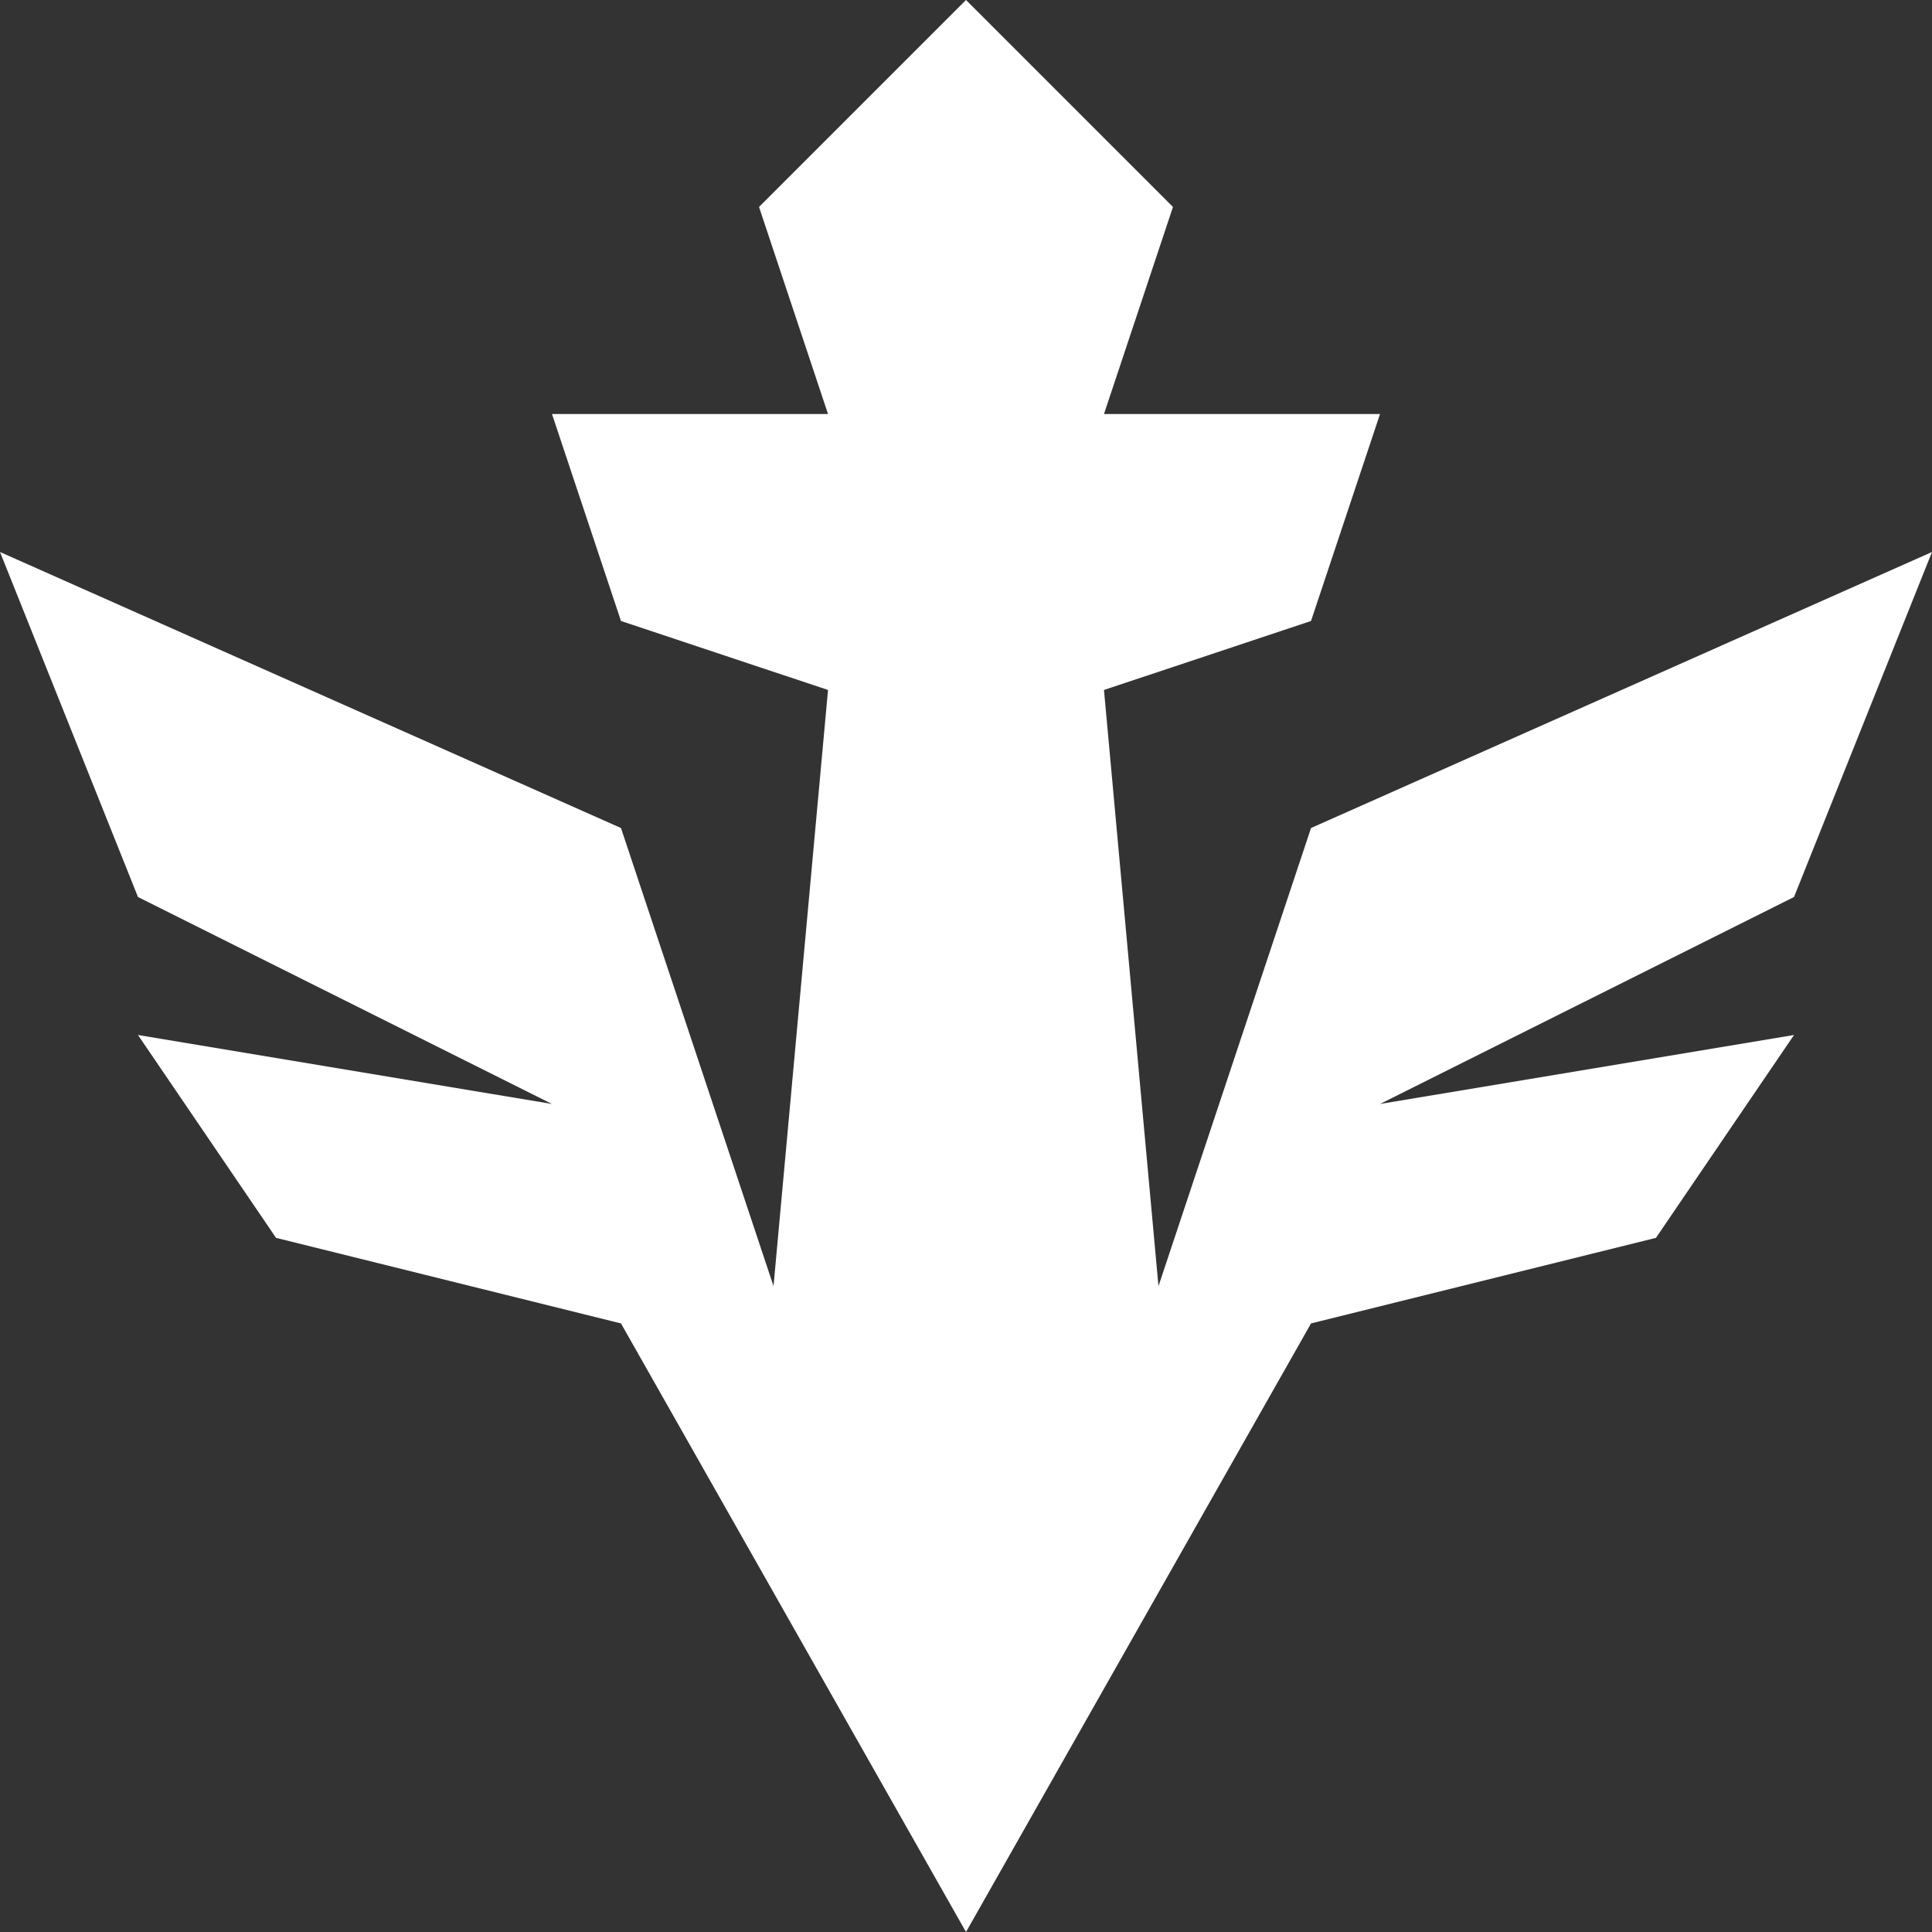 <svg width="24" height="24" viewBox="0 0 24 24" fill="none" xmlns="http://www.w3.org/2000/svg"><rect x="0" y="0" width="24" height="24" fill="#333333" stroke="none"/><g clip-path="url(#clip0_5513_96)"><path fill-rule="evenodd" clip-rule="evenodd" d="M24 6.857L16.286 10.286L14.391 15.977L13.714 8.571L16.286 7.714L17.143 5.143H13.714L14.571 2.571L12 0L9.429 2.571L10.286 5.143H6.857L7.714 7.714L10.286 8.571L9.609 15.977L7.714 10.286L0 6.857L1.714 11.143L6.857 13.714L1.714 12.857L3.429 15.377L7.714 16.44L12 24L16.286 16.44L20.571 15.377L22.286 12.857L17.143 13.714L22.286 11.143L24 6.857Z" fill="white"/></g><defs><clipPath id="clip0_5513_96"><rect width="24" height="24" fill="white"/></clipPath></defs></svg>